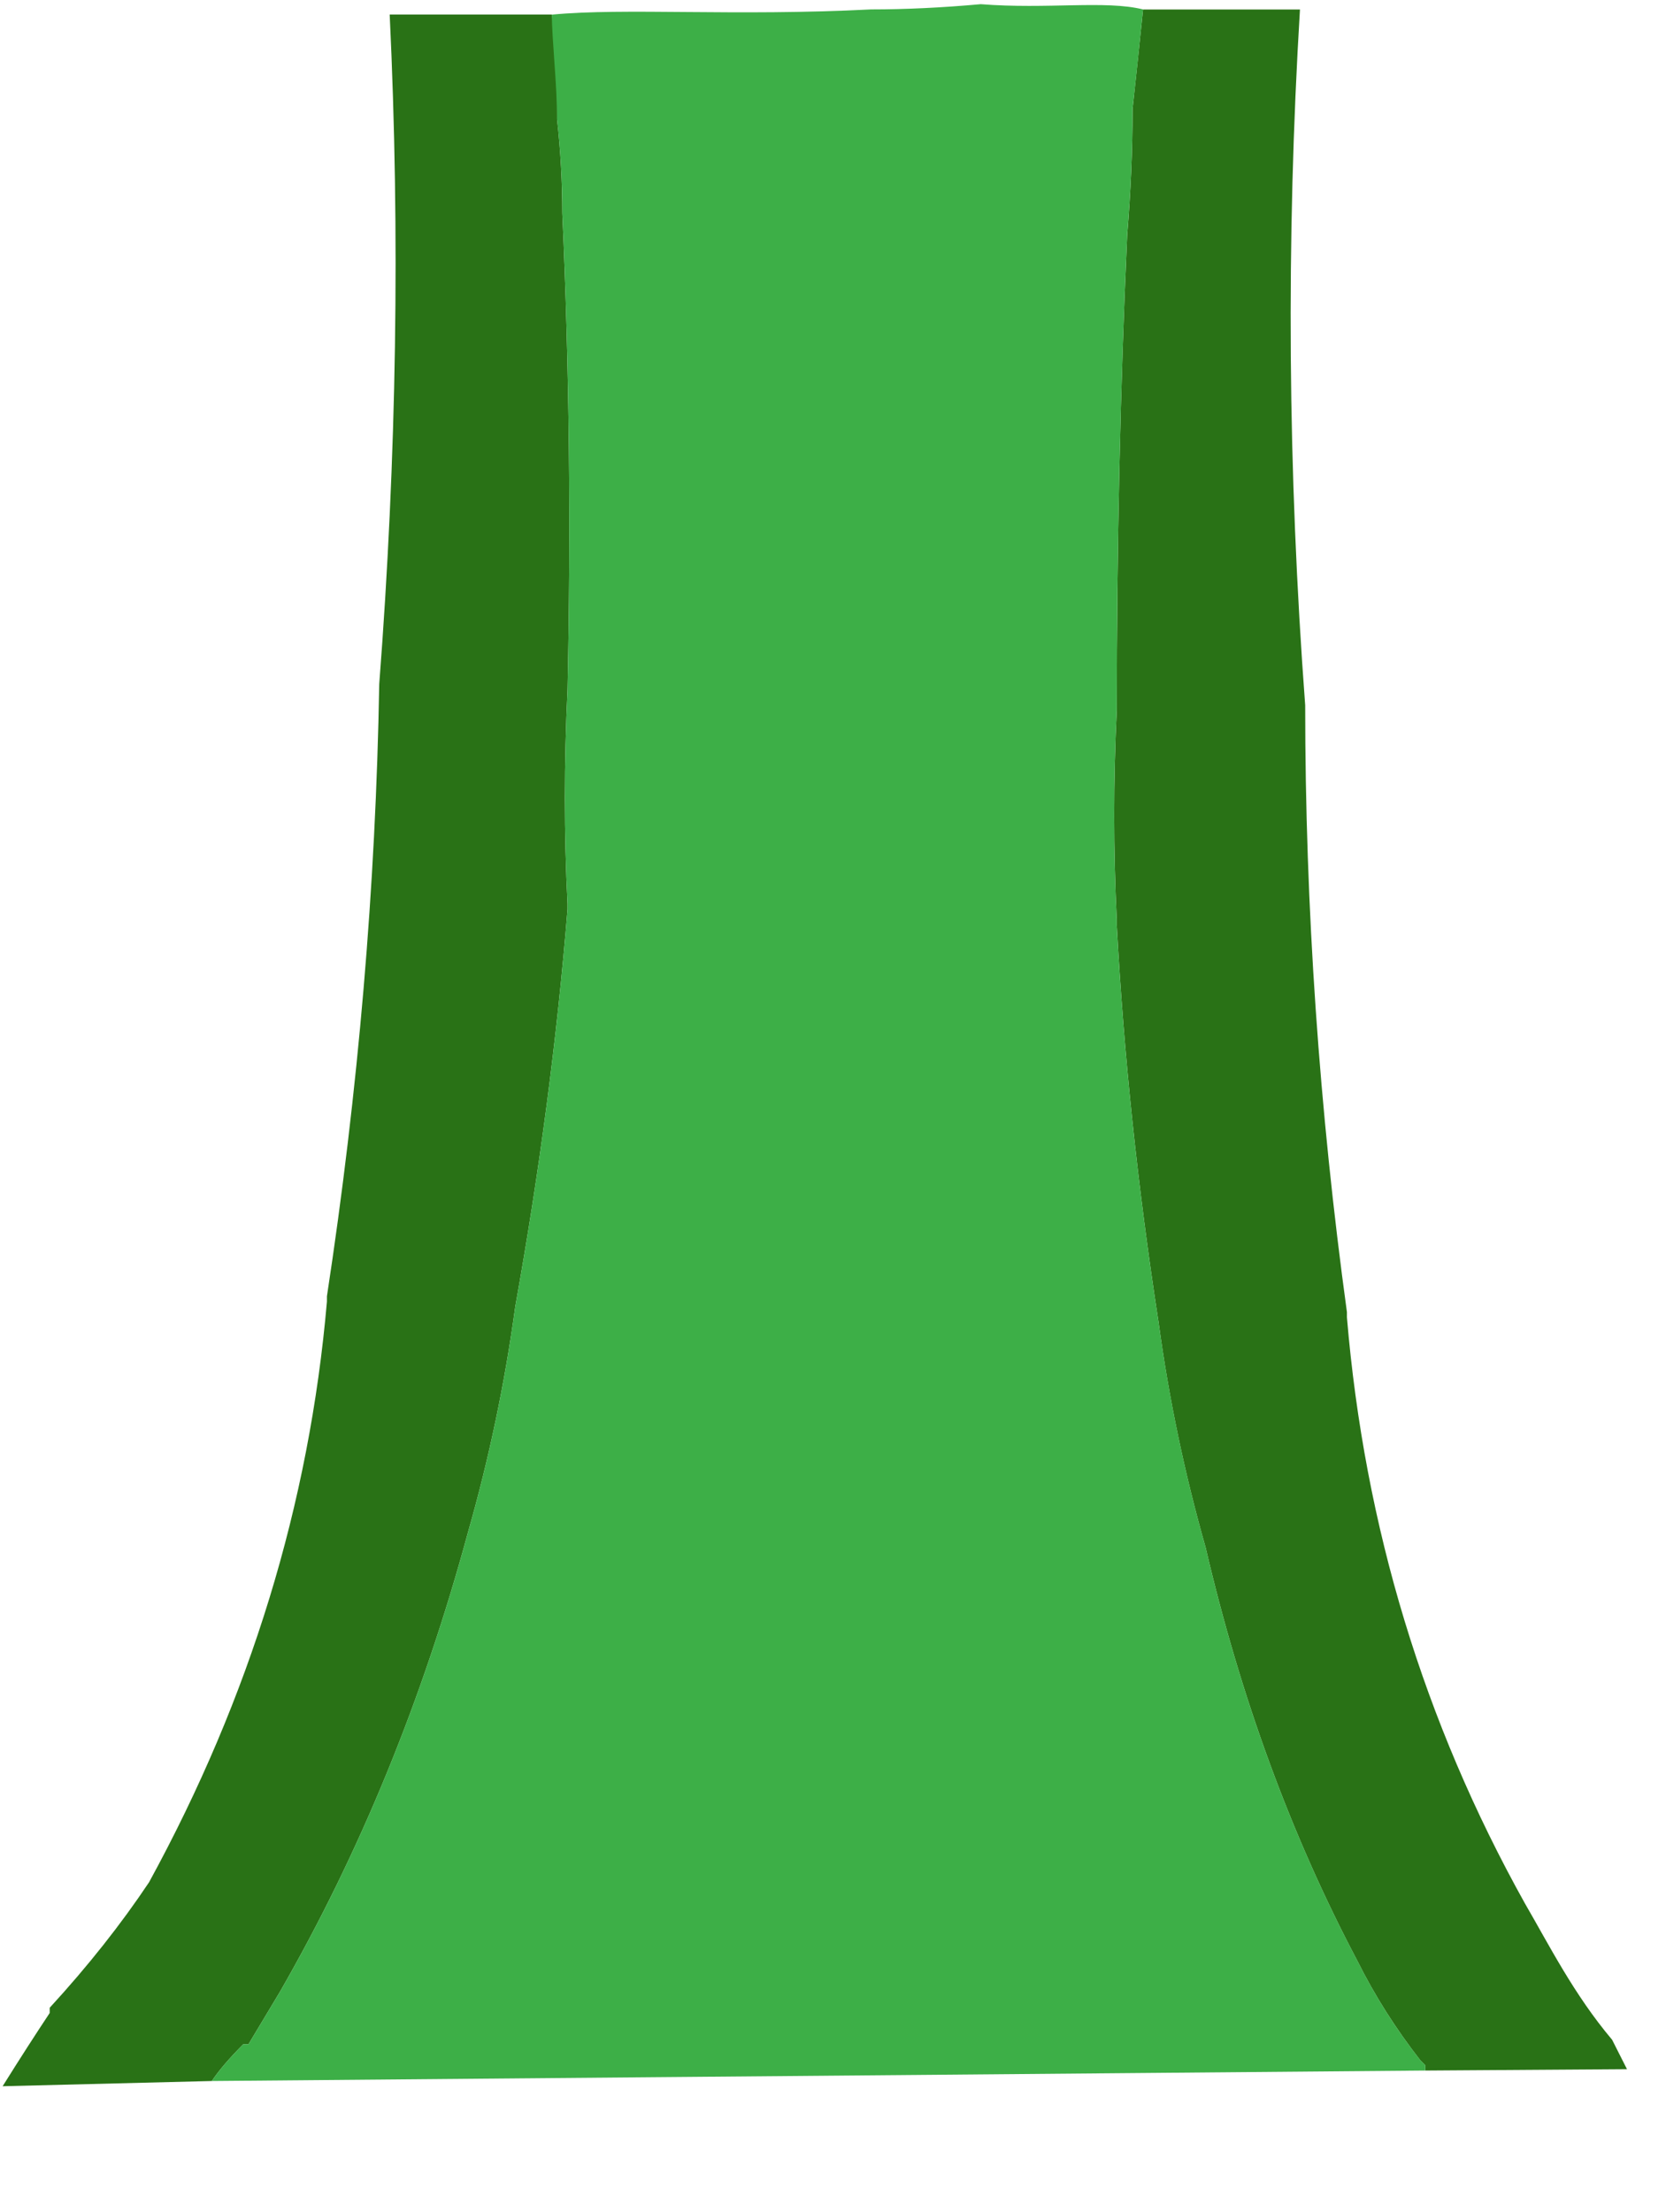 <?xml version="1.0" encoding="utf-8"?>
<!-- Generator: Adobe Illustrator 15.0.0, SVG Export Plug-In . SVG Version: 6.00 Build 0)  -->
<!DOCTYPE svg PUBLIC "-//W3C//DTD SVG 1.1//EN" "http://www.w3.org/Graphics/SVG/1.1/DTD/svg11.dtd">
<svg version="1.1" id="Selected_Items" xmlns="http://www.w3.org/2000/svg" xmlns:xlink="http://www.w3.org/1999/xlink" x="0px"
	 y="0px" width="15.925px" height="21.14px" viewBox="0 0 15.925 21.14" enable-background="new 0 0 15.925 21.14"
	 xml:space="preserve">
	<g id="Layer_1_1_" transform="matrix(1 0 0 -1 -0.025 -0.01)">
		<g>
			<path fill-rule="evenodd" clip-rule="evenodd" fill="#297216" d="M13.649-19.8v0.05l-0.049,0.05
				c-0.234,0.3-0.434,0.616-0.601,0.95c-0.634,1.2-1.116,2.517-1.45,3.95c-0.199,0.7-0.35,1.417-0.449,2.149
				c-0.201,1.301-0.334,2.567-0.4,3.8v0.05c-0.033,0.667-0.033,1.333,0,2c0,1.566,0.033,3.083,0.1,4.55
				c0.033,0.4,0.051,0.8,0.051,1.2c0.033,0.3,0.066,0.617,0.1,0.95h1.5c-0.133-2.2-0.117-4.417,0.05-6.65
				c0-1.933,0.134-3.867,0.399-5.8v-0.05c0.168-2,0.734-3.867,1.701-5.601c0.232-0.399,0.468-0.87,0.834-1.304l0.142-0.281
				 M0.05-19.95c0.167,0.267,0.317,0.5,0.45,0.7v0.05c0.367,0.4,0.683,0.8,0.95,1.2c0.966,1.767,1.533,3.617,1.7,5.55v0.05
				c0.3,1.967,0.467,3.917,0.5,5.851c0.167,2.167,0.2,4.3,0.1,6.4H5.3c0-0.033,0.017-0.083,0.05-0.15c0-0.233,0-0.517,0-0.85
				c0.033-0.3,0.05-0.6,0.05-0.9C5.467-3.517,5.483-5.033,5.45-6.6c-0.034-0.7-0.034-1.383,0-2.05V-8.7
				c-0.1-1.233-0.267-2.5-0.5-3.8c-0.1-0.733-0.25-1.45-0.45-2.15c-0.433-1.6-1.033-3.066-1.8-4.399c-0.1-0.167-0.2-0.333-0.3-0.5
				H2.35c-0.133-0.134-0.233-0.25-0.3-0.351"/>
			<path fill-rule="evenodd" clip-rule="evenodd" fill="#3DAF47" d="M13.649-19.8L2.05-19.9c0.067,0.101,0.167,0.217,0.3,0.351H2.4
				c0.1,0.167,0.2,0.333,0.3,0.5c0.767,1.333,1.367,2.8,1.8,4.399c0.2,0.7,0.35,1.417,0.45,2.15c0.233,1.3,0.4,2.567,0.5,3.8v0.05
				c-0.034,0.667-0.034,1.35,0,2.05C5.483-5.033,5.467-3.517,5.4-2.05c0,0.3-0.017,0.6-0.05,0.9c0,0.333-0.05,0.767-0.05,1
				C6-0.083,7.05-0.167,8.351-0.1c0.332,0,0.683,0.017,1.049,0.05c0.635-0.05,1.193,0.039,1.551-0.05
				c-0.033-0.333-0.066-0.65-0.1-0.95c0-0.4-0.018-0.8-0.051-1.2c-0.066-1.467-0.1-2.983-0.1-4.55c-0.033-0.667-0.033-1.333,0-2
				v-0.05c0.066-1.233,0.199-2.5,0.4-3.8c0.1-0.732,0.25-1.449,0.449-2.149c0.334-1.434,0.816-2.75,1.45-3.95
				c0.167-0.334,0.366-0.65,0.601-0.95l0.049-0.05V-19.8z"/>
		</g>
	</g>
</svg>
